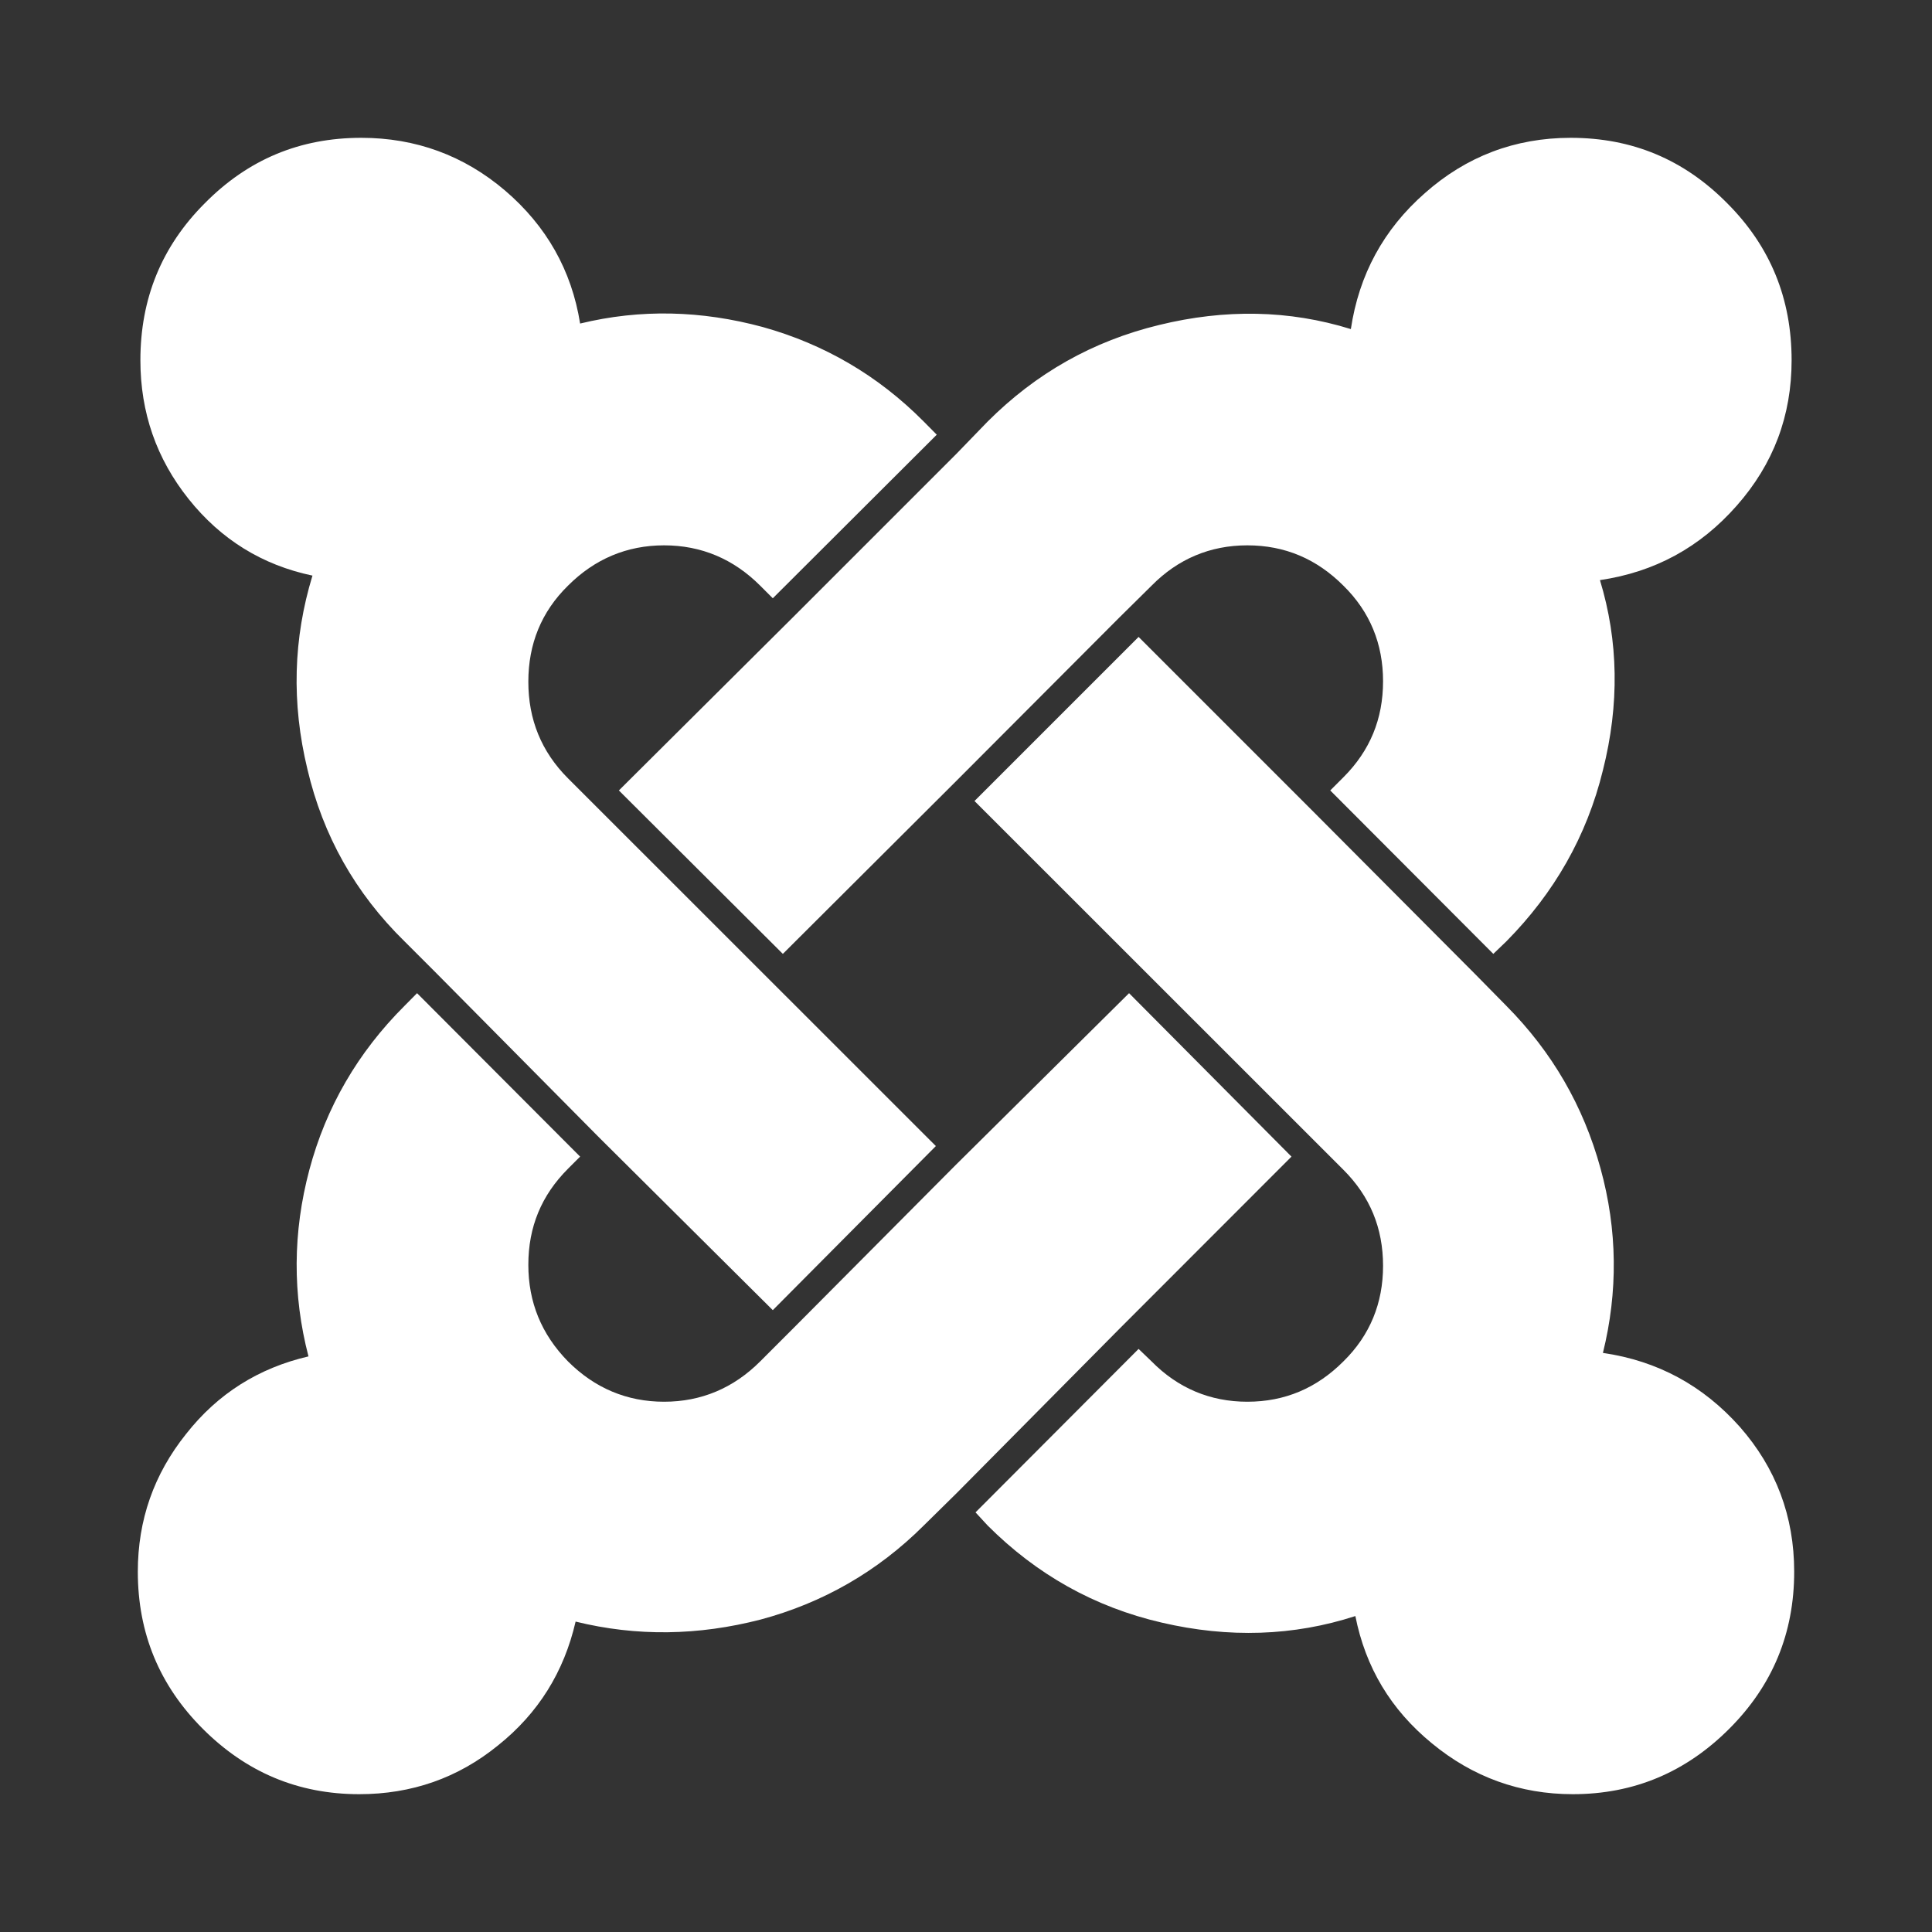 <svg version="1.1" xmlns="http://www.w3.org/2000/svg" xlink="http://www.w3.org/1999/xlink" x="0px" y="0px" width="15px" height="15px" viewBox="0 0 15 15" style="enable-background:new 0 0 15 15;" space="preserve">
    <rect x="0" y="0" width="15" height="15" fill="#333333" stroke="none"/>
    <path d="M10.027,8.98L8.688,10.32L7.426,11.594L7.172,11.844C6.812,12.203,6.387,12.445,5.906,12.574C5.422,12.699,4.945,12.707,4.469,12.59C4.379,12.98,4.18,13.301,3.867,13.551C3.555,13.805,3.195,13.93,2.789,13.93C2.312,13.93,1.91,13.758,1.574,13.422C1.238,13.086,1.07,12.68,1.07,12.203C1.07,11.801,1.195,11.445,1.445,11.133C1.691,10.82,2.008,10.621,2.395,10.531C2.27,10.051,2.273,9.566,2.402,9.082C2.531,8.598,2.777,8.172,3.141,7.809L3.238,7.711L4.504,8.98L4.41,9.074C4.203,9.281,4.102,9.527,4.102,9.82C4.102,10.109,4.203,10.359,4.41,10.57C4.617,10.777,4.867,10.883,5.156,10.883C5.445,10.883,5.695,10.777,5.902,10.57L6.152,10.32L7.418,9.047L8.766,7.711ZM7.172,3.273L7.273,3.375L6,4.645L5.902,4.547C5.695,4.34,5.445,4.234,5.156,4.234C4.867,4.234,4.617,4.34,4.41,4.547C4.203,4.75,4.102,5,4.102,5.293C4.102,5.586,4.203,5.836,4.41,6.043L7.266,8.898L6,10.172L4.652,8.832L3.391,7.559L3.141,7.309C2.758,6.934,2.508,6.488,2.387,5.973C2.262,5.457,2.277,4.957,2.426,4.469C2.035,4.387,1.715,4.188,1.465,3.875C1.215,3.562,1.09,3.203,1.09,2.797C1.09,2.32,1.254,1.914,1.59,1.578C1.926,1.238,2.328,1.07,2.805,1.07C3.227,1.07,3.602,1.207,3.922,1.48C4.242,1.754,4.438,2.098,4.504,2.512C4.973,2.398,5.445,2.41,5.922,2.539C6.398,2.672,6.816,2.914,7.172,3.273ZM13.93,12.203C13.93,12.68,13.762,13.086,13.426,13.422C13.09,13.758,12.688,13.93,12.211,13.93C11.801,13.93,11.434,13.797,11.117,13.535C10.797,13.273,10.602,12.945,10.523,12.547C10.043,12.703,9.539,12.719,9.02,12.598C8.496,12.477,8.047,12.223,7.668,11.844L7.574,11.742L8.84,10.473L8.941,10.57C9.145,10.777,9.395,10.883,9.684,10.883C9.977,10.883,10.223,10.777,10.43,10.57C10.637,10.367,10.738,10.117,10.738,9.828C10.738,9.535,10.637,9.289,10.43,9.082L7.566,6.219L8.84,4.945L10.18,6.285L11.449,7.559L11.695,7.809C12.051,8.168,12.293,8.586,12.426,9.07C12.559,9.551,12.562,10.031,12.445,10.504C12.871,10.566,13.223,10.758,13.508,11.078C13.789,11.398,13.93,11.773,13.93,12.203ZM13.91,2.797C13.91,3.227,13.77,3.602,13.484,3.926C13.199,4.25,12.848,4.441,12.422,4.504C12.566,4.977,12.574,5.469,12.445,5.98C12.32,6.492,12.066,6.934,11.695,7.309L11.594,7.406L10.328,6.137L10.43,6.035C10.637,5.828,10.738,5.582,10.738,5.289C10.738,5,10.637,4.75,10.43,4.547C10.223,4.34,9.977,4.234,9.684,4.234C9.395,4.234,9.145,4.34,8.941,4.547L8.688,4.797L7.418,6.07L6.078,7.406L4.805,6.137L6.152,4.797L7.426,3.523L7.668,3.273C8.043,2.898,8.484,2.648,9,2.523C9.512,2.398,10.008,2.406,10.488,2.555C10.551,2.133,10.742,1.781,11.062,1.5C11.383,1.215,11.762,1.07,12.195,1.07C12.672,1.07,13.074,1.238,13.41,1.578C13.746,1.914,13.91,2.32,13.91,2.797ZM13.91,2.797" fill="#FFFFFF"/>
    </svg>